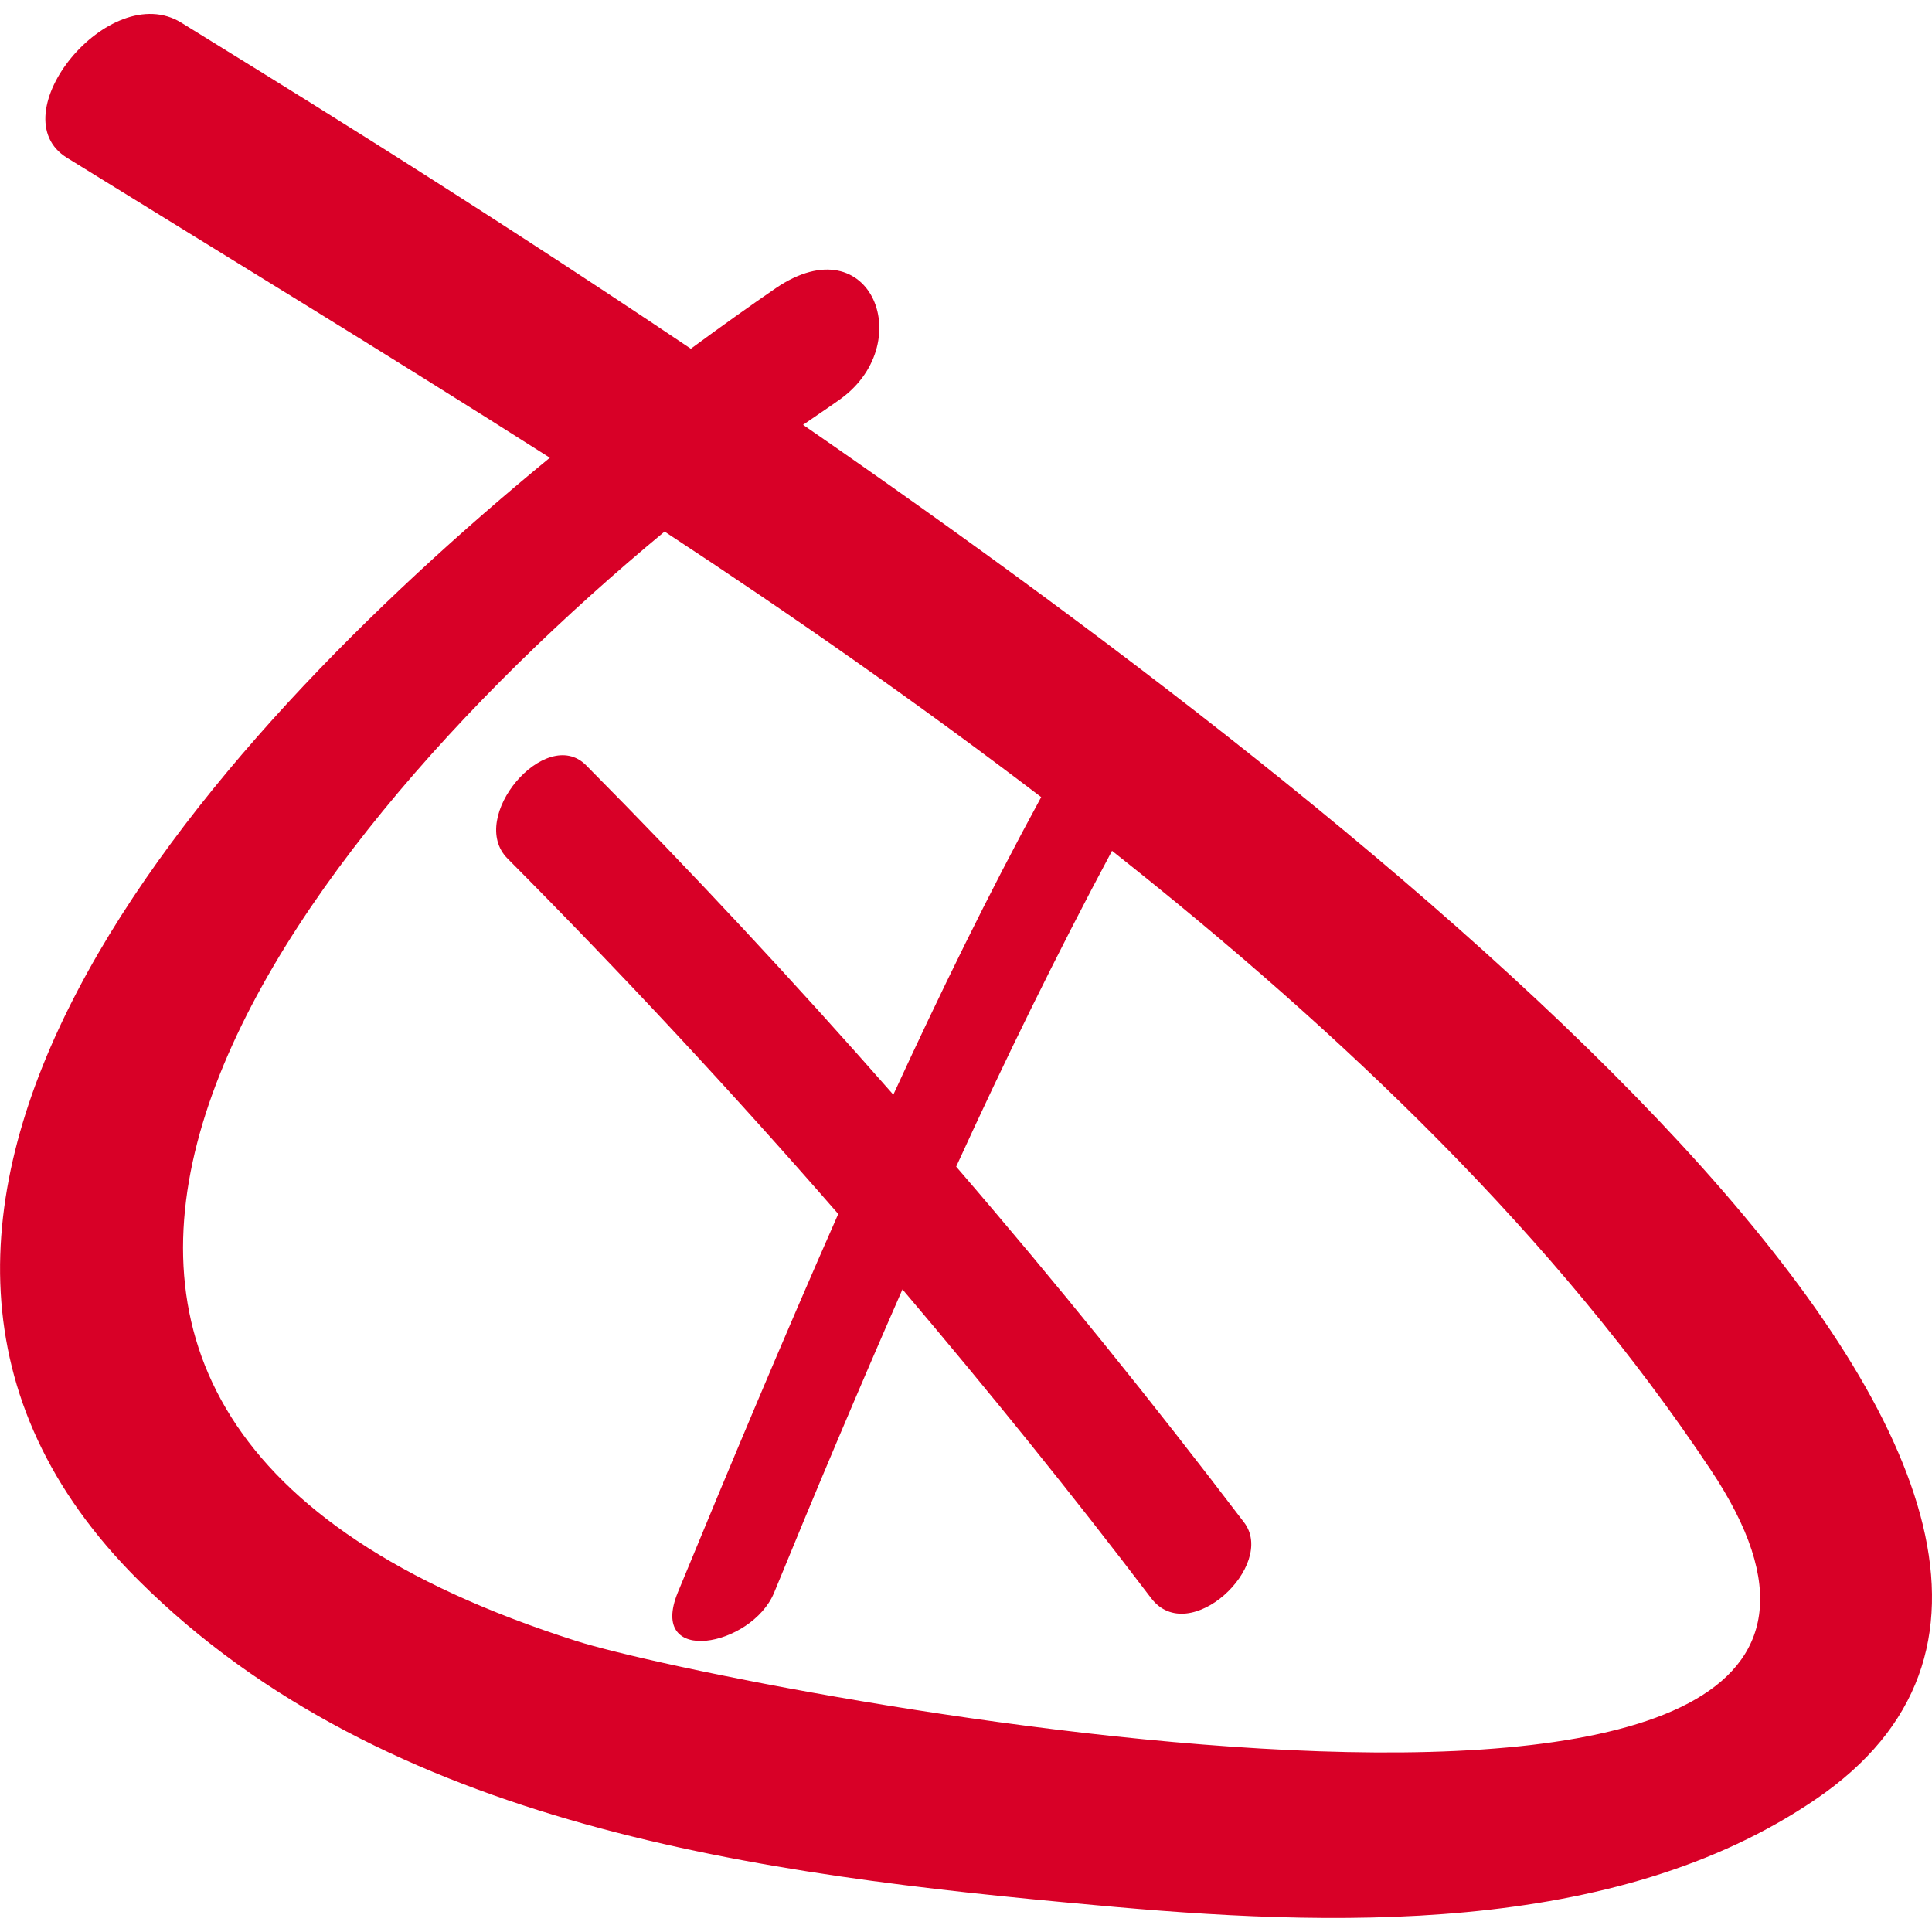 <?xml version="1.0" encoding="iso-8859-1"?>
<!-- Generator: Adobe Illustrator 18.1.1, SVG Export Plug-In . SVG Version: 6.00 Build 0)  -->
<svg xmlns="http://www.w3.org/2000/svg" xmlns:xlink="http://www.w3.org/1999/xlink" version="1.1" id="Capa_1" x="0px" y="0px" viewBox="0 0 8.454 8.454" style="enable-background:new 0 0 8.454 8.454;" xml:space="preserve" width="512px" height="512px">
<g>
	<path d="M3.514,1.859c0.05-0.035,0.102-0.069,0.151-0.104c0.357-0.242,0.15-0.778-0.269-0.495   c-0.112,0.077-0.24,0.168-0.373,0.266C1.98,0.825,1.112,0.297,0.793,0.099C0.478-0.095-0.009,0.506,0.294,0.691   c0.672,0.416,1.391,0.853,2.112,1.312c-1.52,1.248-3.389,3.33-1.8,4.912c1.085,1.081,2.727,1.289,4.181,1.421   c1.023,0.095,2.274,0.142,3.16-0.464C9.777,6.623,6.271,3.763,3.514,1.859z M2.52,7.18c-3.142-1.001-1.342-3.421,0.388-4.854   C3.47,2.695,4.022,3.081,4.556,3.488C4.324,3.914,4.112,4.349,3.909,4.79C3.475,4.296,3.026,3.814,2.564,3.348   c-0.176-0.176-0.522,0.23-0.343,0.409c0.5,0.503,0.983,1.022,1.447,1.555C3.426,5.861,3.194,6.415,2.966,6.968   C2.833,7.293,3.289,7.206,3.387,6.97c0.182-0.444,0.369-0.888,0.562-1.328c0.373,0.44,0.738,0.89,1.088,1.351   c0.166,0.219,0.55-0.143,0.407-0.331c-0.404-0.531-0.823-1.05-1.26-1.557c0.213-0.466,0.439-0.928,0.682-1.382   C5.886,4.53,6.81,5.417,7.484,6.429C8.875,8.508,3.181,7.391,2.52,7.18z" fill="#D80027"/>
</g>
<g>
</g>
<g>
</g>
<g>
</g>
<g>
</g>
<g>
</g>
<g>
</g>
<g>
</g>
<g>
</g>
<g>
</g>
<g>
</g>
<g>
</g>
<g>
</g>
<g>
</g>
<g>
</g>
<g>
</g>
</svg>
